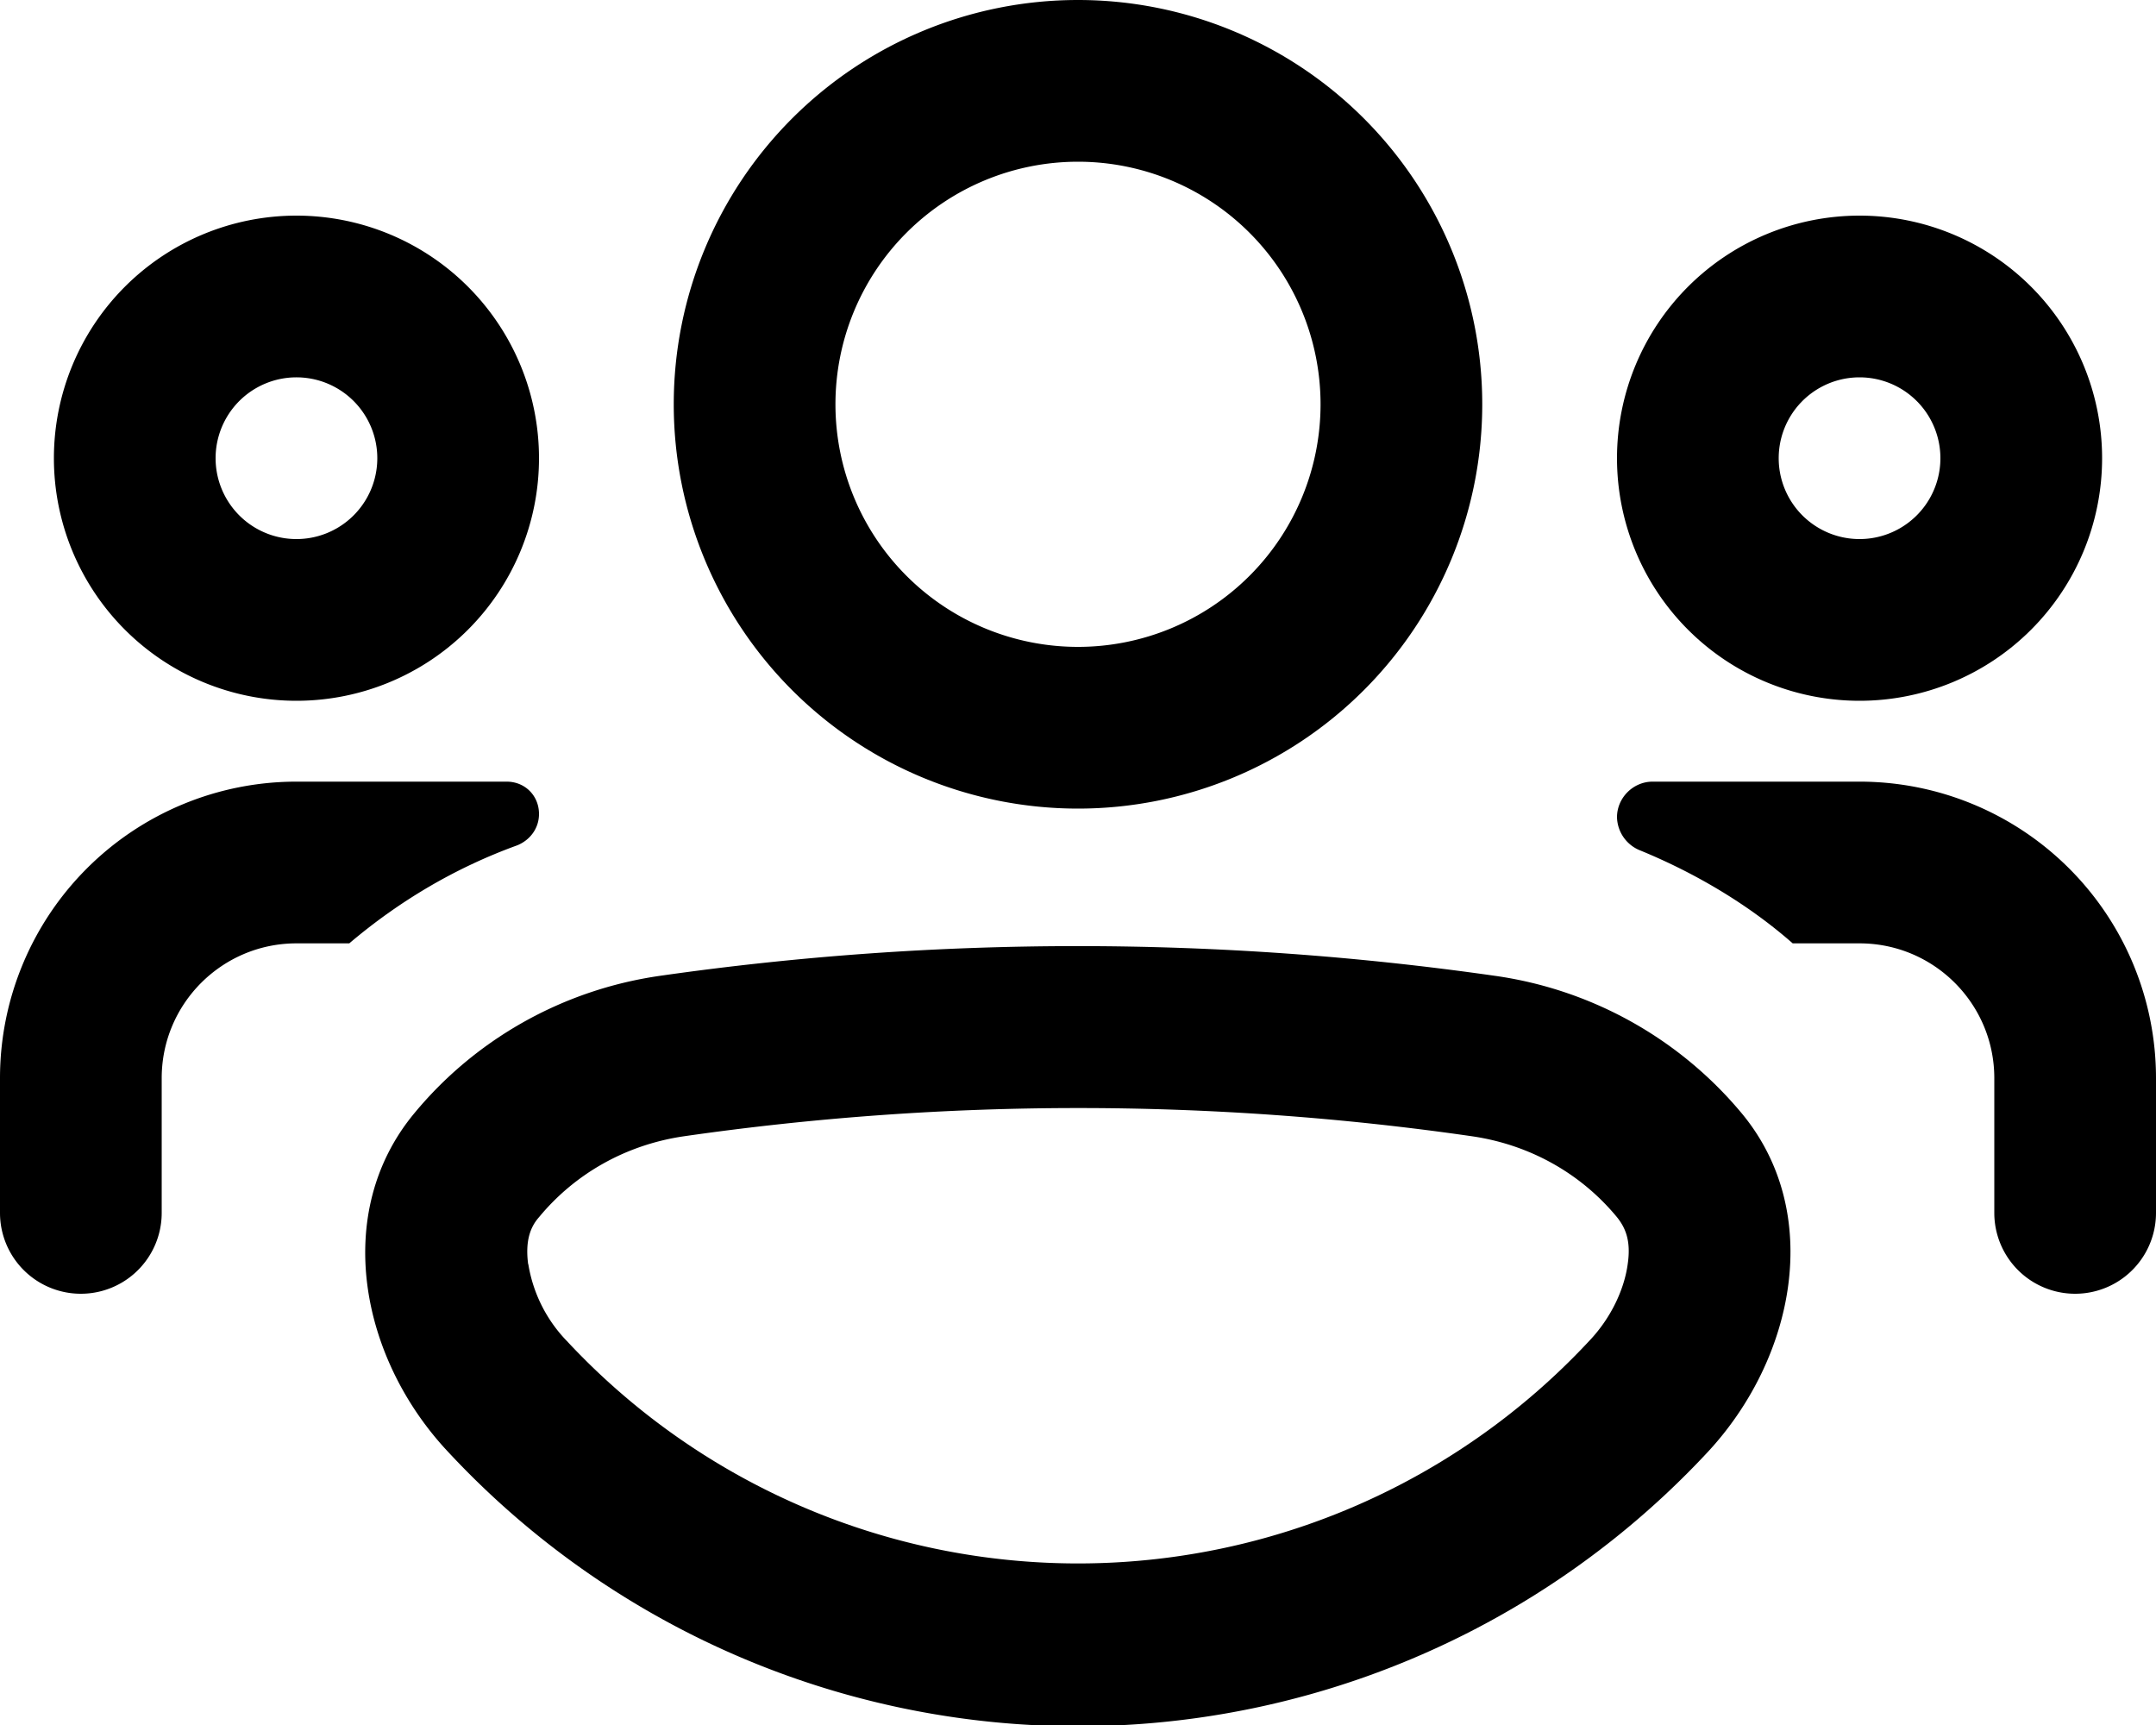 <svg xmlns="http://www.w3.org/2000/svg" viewBox="0 0 20 16" fill="currentColor"><path fill-rule="evenodd" d="M10 7.5A3.75 3.75 0 1 0 10 0a3.75 3.75 0 0 0 0 7.5Zm0-6A2.25 2.25 0 1 1 10 6a2.25 2.25 0 0 1 0-4.5Zm-6.16 8.83c-.76.92-.5 2.27.32 3.14a7.98 7.98 0 0 0 11.68 0c.81-.87 1.08-2.22.32-3.14a3.64 3.64 0 0 0-2.3-1.28 27.35 27.35 0 0 0-7.73 0c-.92.13-1.73.6-2.29 1.28Zm1.06 1.4c-.03-.22.02-.35.1-.44.33-.4.8-.67 1.34-.75 2.43-.35 4.9-.35 7.32 0 .54.08 1.01.35 1.34.75.08.1.13.22.1.43-.03.23-.15.5-.36.72a6.48 6.48 0 0 1-9.48 0 1.33 1.33 0 0 1-.36-.72ZM5 4.25a2.25 2.25 0 1 1-4.5 0 2.25 2.25 0 0 1 4.5 0Zm-1.5 0a.75.75 0 1 0-1.5 0 .75.75 0 0 0 1.5 0Z"/><path d="M4.7 7.25c.17 0 .3.13.3.3 0 .13-.08.24-.2.29-.58.21-1.1.52-1.56.91h-.49c-.69 0-1.25.56-1.25 1.25v1.25a.75.75 0 0 1-1.5 0V10a2.75 2.75 0 0 1 2.75-2.75H4.7Zm12.55 1.5h-.62c-.41-.36-.9-.65-1.41-.86a.34.34 0 0 1-.22-.31c0-.18.15-.33.33-.33h1.92A2.75 2.75 0 0 1 20 10v1.25a.75.75 0 0 1-1.5 0V10c0-.69-.56-1.25-1.25-1.25Z"/><path fill-rule="evenodd" d="M17.25 6.5a2.25 2.25 0 1 1 0-4.5 2.25 2.25 0 0 1 0 4.5Zm0-1.5a.75.75 0 1 0 0-1.5.75.75 0 0 0 0 1.5Z"/></svg>